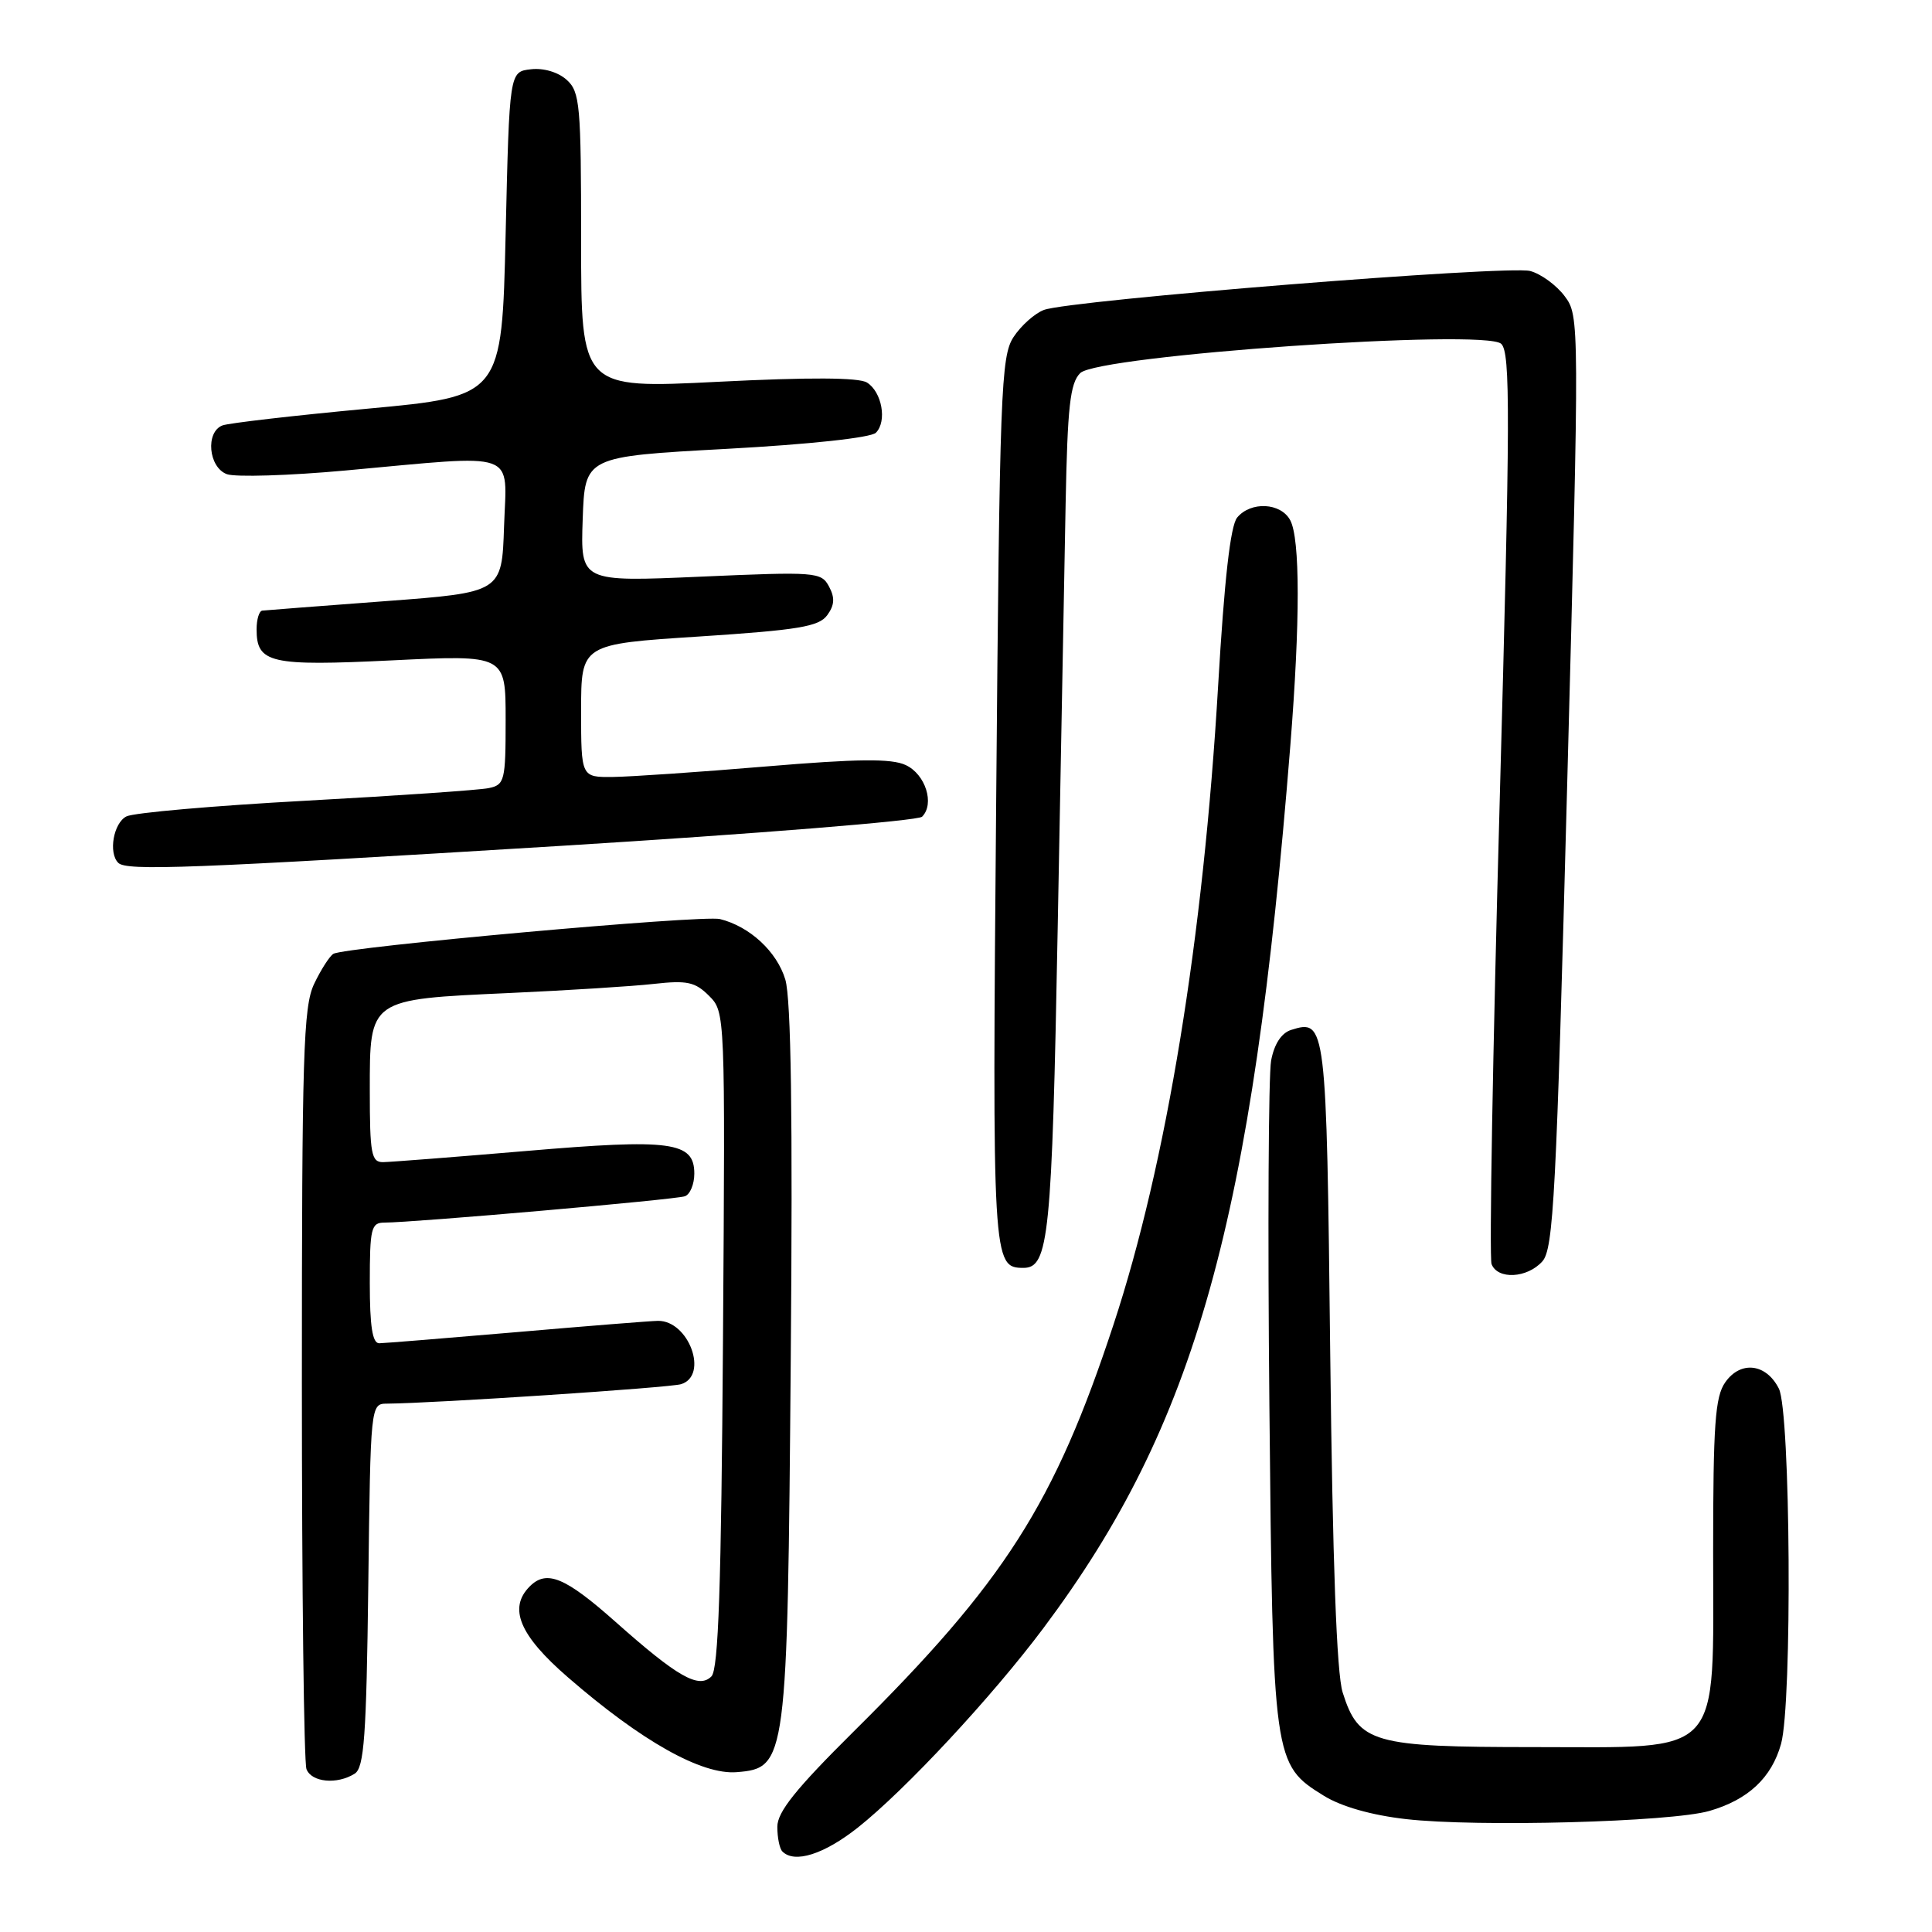 <?xml version="1.0" encoding="UTF-8" standalone="no"?>
<!DOCTYPE svg PUBLIC "-//W3C//DTD SVG 1.1//EN" "http://www.w3.org/Graphics/SVG/1.1/DTD/svg11.dtd" >
<svg xmlns="http://www.w3.org/2000/svg" xmlns:xlink="http://www.w3.org/1999/xlink" version="1.1" viewBox="0 0 256 256">
 <g >
 <path fill="currentColor"
d=" M 113.66 242.17 C 119.96 237.18 131.46 224.82 138.27 215.72 C 158.44 188.77 165.95 161.91 170.98 98.73 C 172.28 82.40 172.28 71.39 170.96 68.93 C 169.71 66.60 165.74 66.40 163.93 68.58 C 163.04 69.66 162.23 76.79 161.41 90.83 C 159.45 124.30 154.56 154.22 147.55 175.50 C 139.73 199.26 133.11 209.63 113.07 229.48 C 105.45 237.04 103.00 240.09 103.00 242.06 C 103.00 243.50 103.30 244.97 103.67 245.33 C 105.28 246.95 109.18 245.71 113.66 242.17 Z  M 226.50 239.96 C 231.63 238.48 234.75 235.57 236.00 231.07 C 237.50 225.67 237.26 187.08 235.71 184.00 C 234.03 180.66 230.63 180.26 228.60 183.17 C 227.26 185.07 227.00 188.77 227.00 205.67 C 227.00 233.21 228.57 231.50 203.29 231.50 C 181.88 231.50 180.03 230.97 177.91 224.26 C 177.11 221.72 176.58 207.08 176.26 179.29 C 175.77 135.55 175.70 135.01 171.08 136.47 C 169.79 136.88 168.84 138.34 168.43 140.53 C 168.08 142.41 167.97 162.97 168.20 186.22 C 168.66 233.42 168.71 233.80 175.42 237.95 C 177.73 239.38 181.73 240.52 186.29 241.04 C 195.73 242.12 221.40 241.43 226.50 239.96 Z  M 47.00 235.02 C 48.25 234.23 48.55 230.09 48.80 210.04 C 49.10 186.04 49.10 186.00 51.30 185.99 C 57.55 185.94 88.74 183.88 90.25 183.41 C 93.94 182.26 91.27 174.97 87.18 175.02 C 86.26 175.03 77.85 175.70 68.50 176.51 C 59.15 177.31 50.94 177.98 50.25 177.99 C 49.35 178.00 49.00 175.74 49.00 170.00 C 49.00 162.75 49.18 162.00 50.94 162.00 C 54.76 162.00 89.53 158.96 90.75 158.51 C 91.44 158.27 92.00 156.91 92.00 155.51 C 92.00 151.28 88.95 150.87 69.74 152.51 C 60.26 153.31 51.71 153.98 50.75 153.99 C 49.21 154.00 49.00 152.89 49.00 144.52 C 49.00 132.30 48.82 132.43 67.50 131.58 C 75.20 131.23 83.82 130.69 86.65 130.37 C 91.04 129.88 92.11 130.11 93.95 131.95 C 96.09 134.09 96.10 134.22 95.80 177.50 C 95.57 210.17 95.20 221.21 94.27 222.13 C 92.59 223.81 89.80 222.23 81.51 214.86 C 74.88 208.98 72.43 207.97 70.20 210.20 C 67.32 213.08 68.83 216.69 75.25 222.25 C 85.02 230.73 92.98 235.20 97.63 234.82 C 104.24 234.28 104.34 233.49 104.78 180.00 C 105.05 147.86 104.82 132.36 104.06 129.80 C 102.95 126.10 99.35 122.76 95.40 121.78 C 93.08 121.21 45.66 125.48 44.17 126.39 C 43.66 126.71 42.51 128.51 41.62 130.38 C 40.19 133.39 40.00 139.73 40.00 183.32 C 40.00 210.55 40.27 233.55 40.61 234.42 C 41.28 236.17 44.67 236.49 47.00 235.02 Z  M 204.36 167.15 C 205.85 165.51 206.22 158.44 207.67 103.59 C 209.29 42.46 209.29 41.86 207.33 39.25 C 206.25 37.80 204.19 36.29 202.76 35.91 C 199.81 35.12 141.73 39.77 138.32 41.07 C 137.10 41.53 135.29 43.15 134.30 44.66 C 132.63 47.21 132.46 51.73 132.00 105.95 C 131.47 167.24 131.51 168.00 135.62 168.00 C 138.97 168.00 139.39 163.85 140.15 123.00 C 140.56 100.72 141.04 75.43 141.20 66.78 C 141.45 53.88 141.79 50.78 143.13 49.44 C 145.49 47.08 196.77 43.52 198.92 45.56 C 200.15 46.73 200.12 54.97 198.71 106.46 C 197.80 139.21 197.32 166.68 197.64 167.50 C 198.44 169.58 202.35 169.38 204.36 167.15 Z  M 74.35 112.08 C 100.12 110.49 121.64 108.76 122.18 108.22 C 123.88 106.52 122.63 102.58 120.00 101.37 C 118.10 100.49 113.67 100.54 101.50 101.56 C 92.70 102.30 83.59 102.92 81.25 102.95 C 77.00 103.00 77.00 103.00 77.00 94.18 C 77.00 85.35 77.00 85.35 92.65 84.34 C 105.81 83.48 108.50 83.03 109.61 81.52 C 110.58 80.19 110.65 79.21 109.85 77.72 C 108.82 75.79 108.14 75.74 92.85 76.41 C 76.92 77.11 76.92 77.11 77.21 68.81 C 77.50 60.50 77.50 60.50 96.22 59.48 C 107.26 58.88 115.40 58.00 116.06 57.34 C 117.56 55.84 116.87 51.94 114.88 50.69 C 113.80 50.01 107.22 49.98 95.13 50.59 C 77.00 51.50 77.00 51.50 77.00 31.90 C 77.00 13.88 76.85 12.17 75.09 10.58 C 73.96 9.56 72.02 8.98 70.34 9.18 C 67.50 9.50 67.50 9.50 67.00 31.00 C 66.50 52.50 66.50 52.50 48.73 54.15 C 38.96 55.06 30.30 56.06 29.48 56.37 C 27.20 57.24 27.62 61.92 30.06 62.83 C 31.19 63.24 38.28 63.03 45.81 62.34 C 69.01 60.22 67.13 59.56 66.79 69.75 C 66.50 78.50 66.50 78.50 51.00 79.66 C 42.47 80.30 35.16 80.86 34.75 80.91 C 34.34 80.96 34.00 82.07 34.00 83.38 C 34.00 87.88 35.76 88.29 51.99 87.50 C 67.00 86.77 67.00 86.77 67.00 95.37 C 67.00 103.47 66.87 103.99 64.75 104.43 C 63.51 104.69 52.60 105.44 40.50 106.10 C 28.40 106.76 17.71 107.69 16.75 108.18 C 15.04 109.05 14.34 113.01 15.67 114.33 C 16.75 115.42 25.09 115.10 74.35 112.08 Z "/>
</g>
</svg>